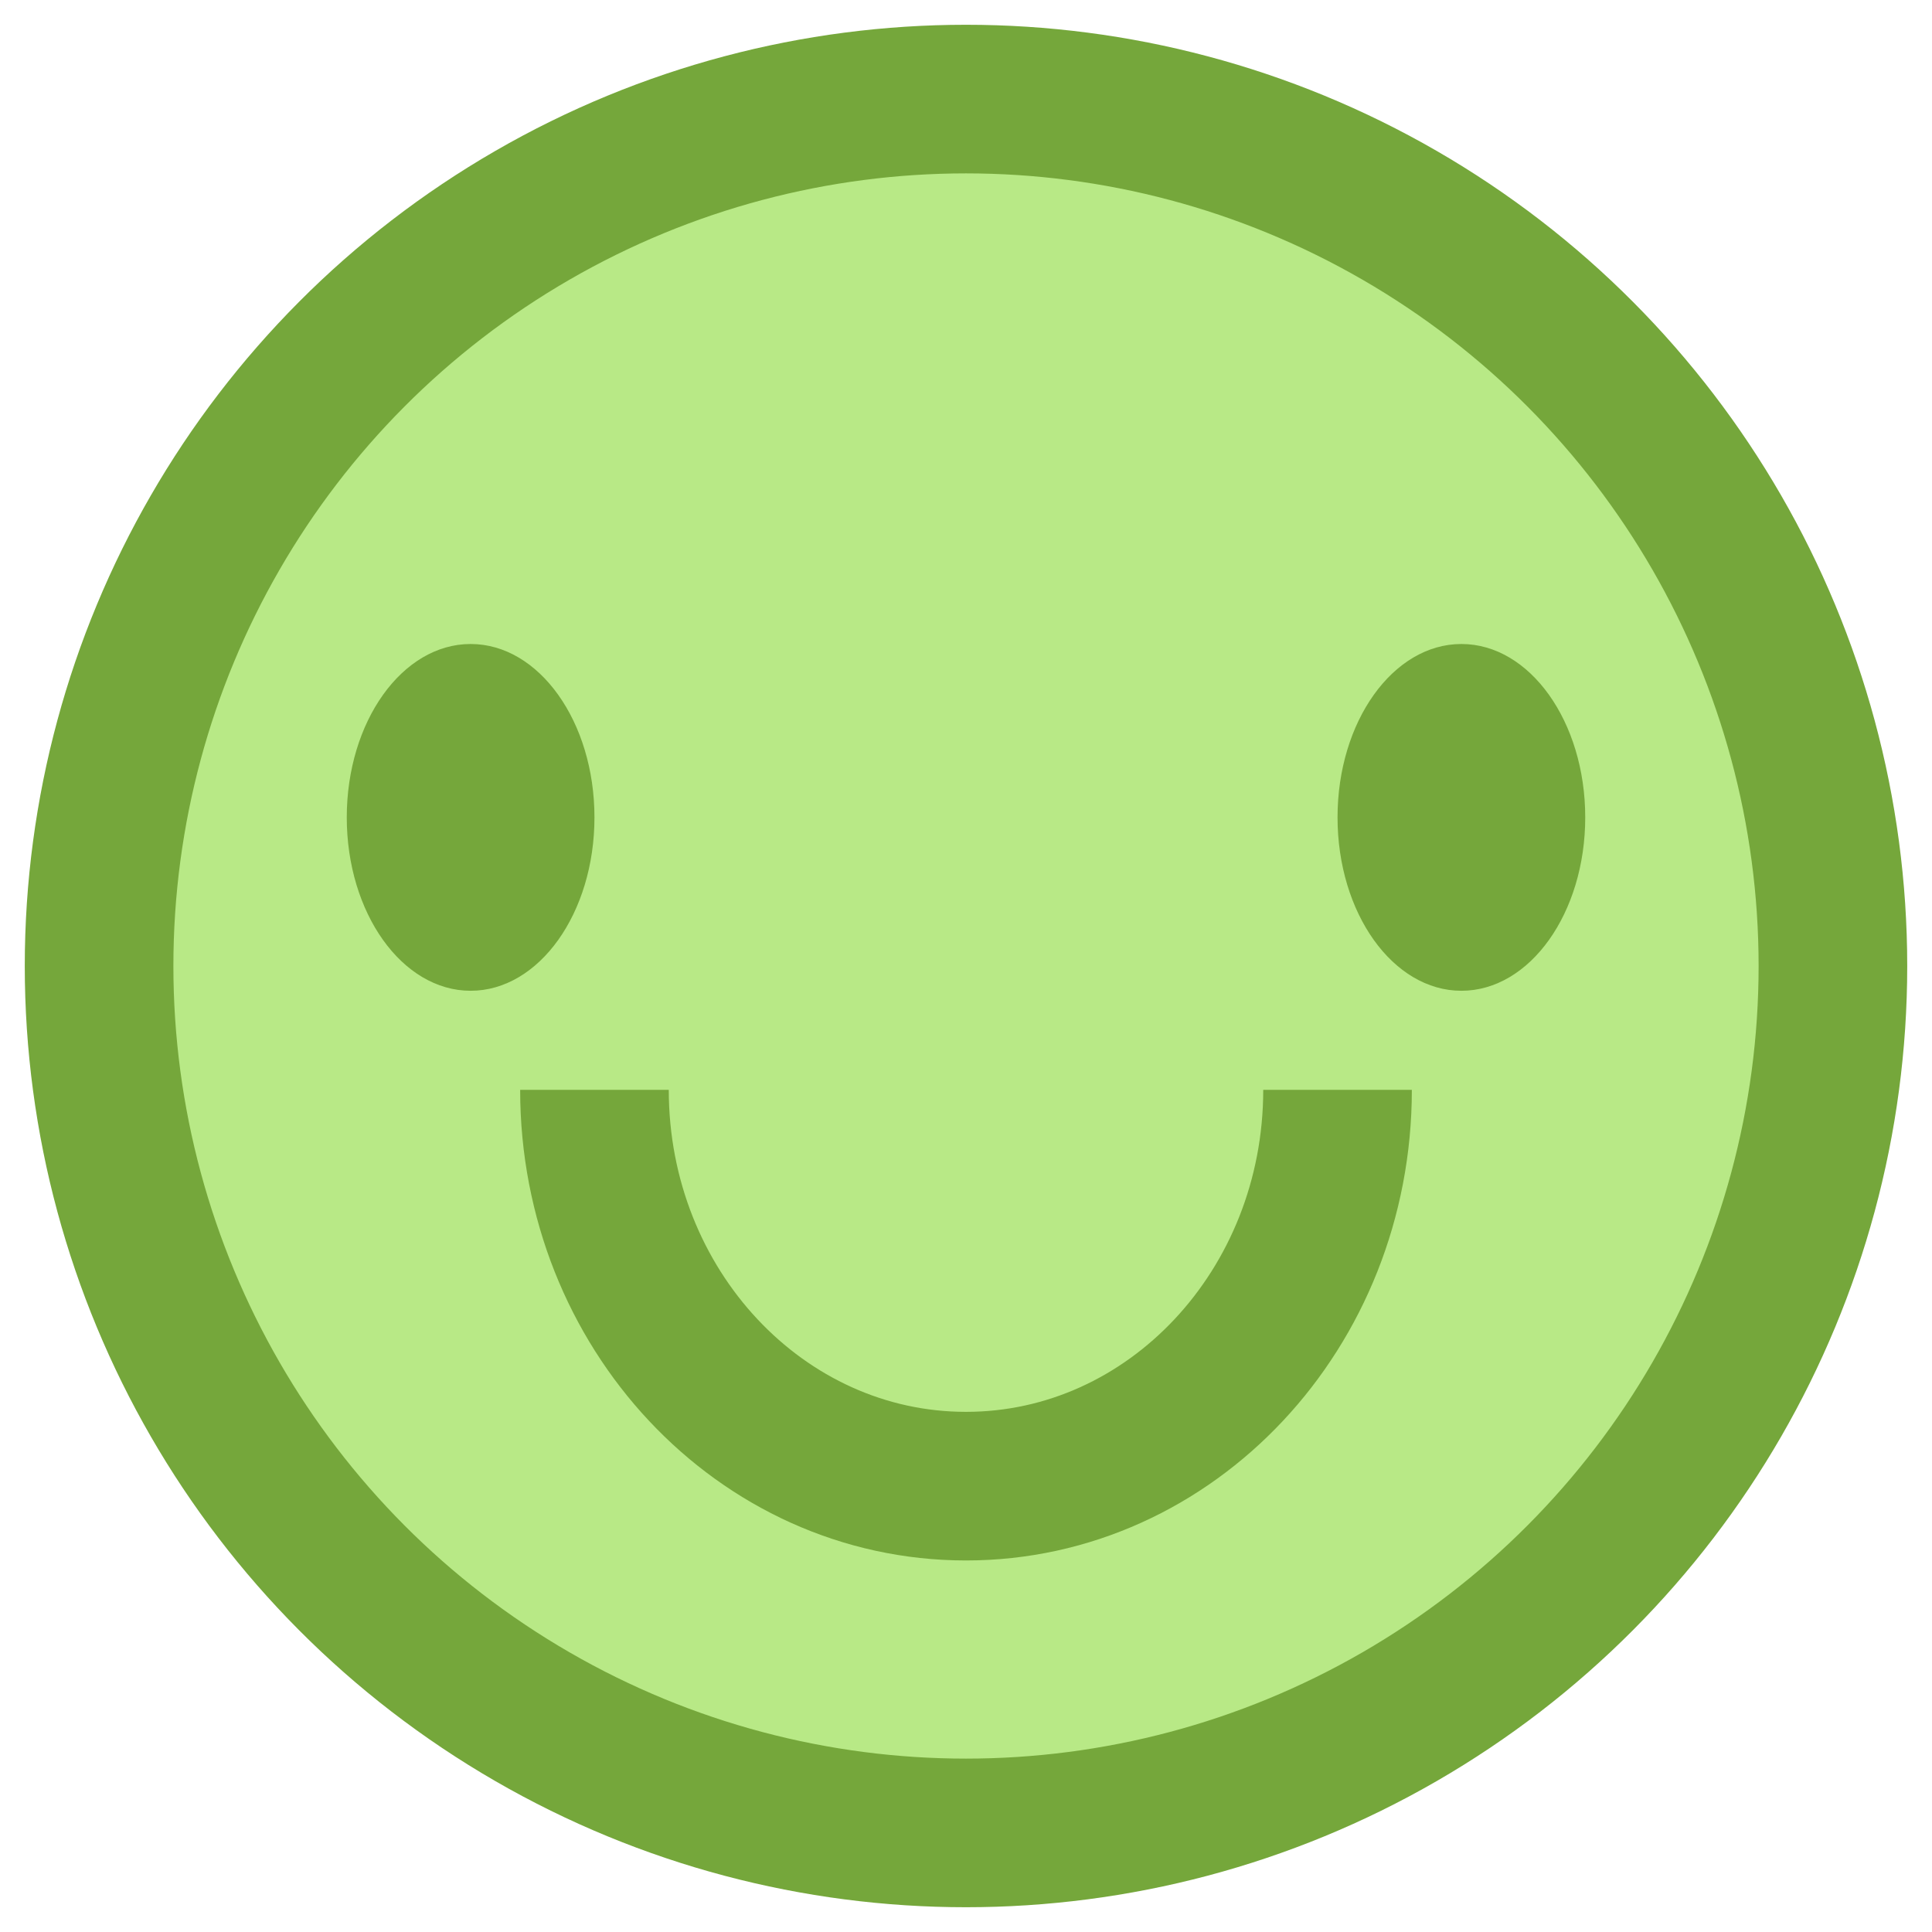 
<svg width="39px" height="39px" viewBox="0 0 39 39" version="1.1" xmlns="http://www.w3.org/2000/svg" xmlns:xlink="http://www.w3.org/1999/xlink">
    <!-- Generator: Sketch 43.1 (39012) - http://www.bohemiancoding.com/sketch -->
    <desc>Created with Sketch.</desc>
    <defs></defs>
    <g id="Page-1" stroke="none" stroke-width="1" fill="none" fill-rule="evenodd">
        <g id="Mobile-Portrait-Copy" transform="translate(-8, -45)">
            <g id="HappyIconSmall" transform="translate(10, 47)">
                <circle id="Oval-2-Copy-8" stroke="#75A73B" stroke-width="3" fill="#B8E986" cx="17.5" cy="17.5" r="17.5"></circle>
                <path d="M25,28 C25,23.582 21.642,20 17.5,20 C13.358,20 10,23.582 10,28" id="Oval-2-Copy-7" stroke="#75A73B" stroke-width="3" transform="translate(17.5, 24) scale(1, -1) translate(-17.5, -24) "></path>
                <ellipse id="Oval-3-Copy-9" fill="#75A73B" cx="7.5" cy="14.5" rx="2.5" ry="3.5"></ellipse>
                <ellipse id="Oval-3-Copy-8" fill="#75A73B" cx="27.5" cy="14.5" rx="2.5" ry="3.5"></ellipse>
            </g>
        </g>
    </g>
</svg>
